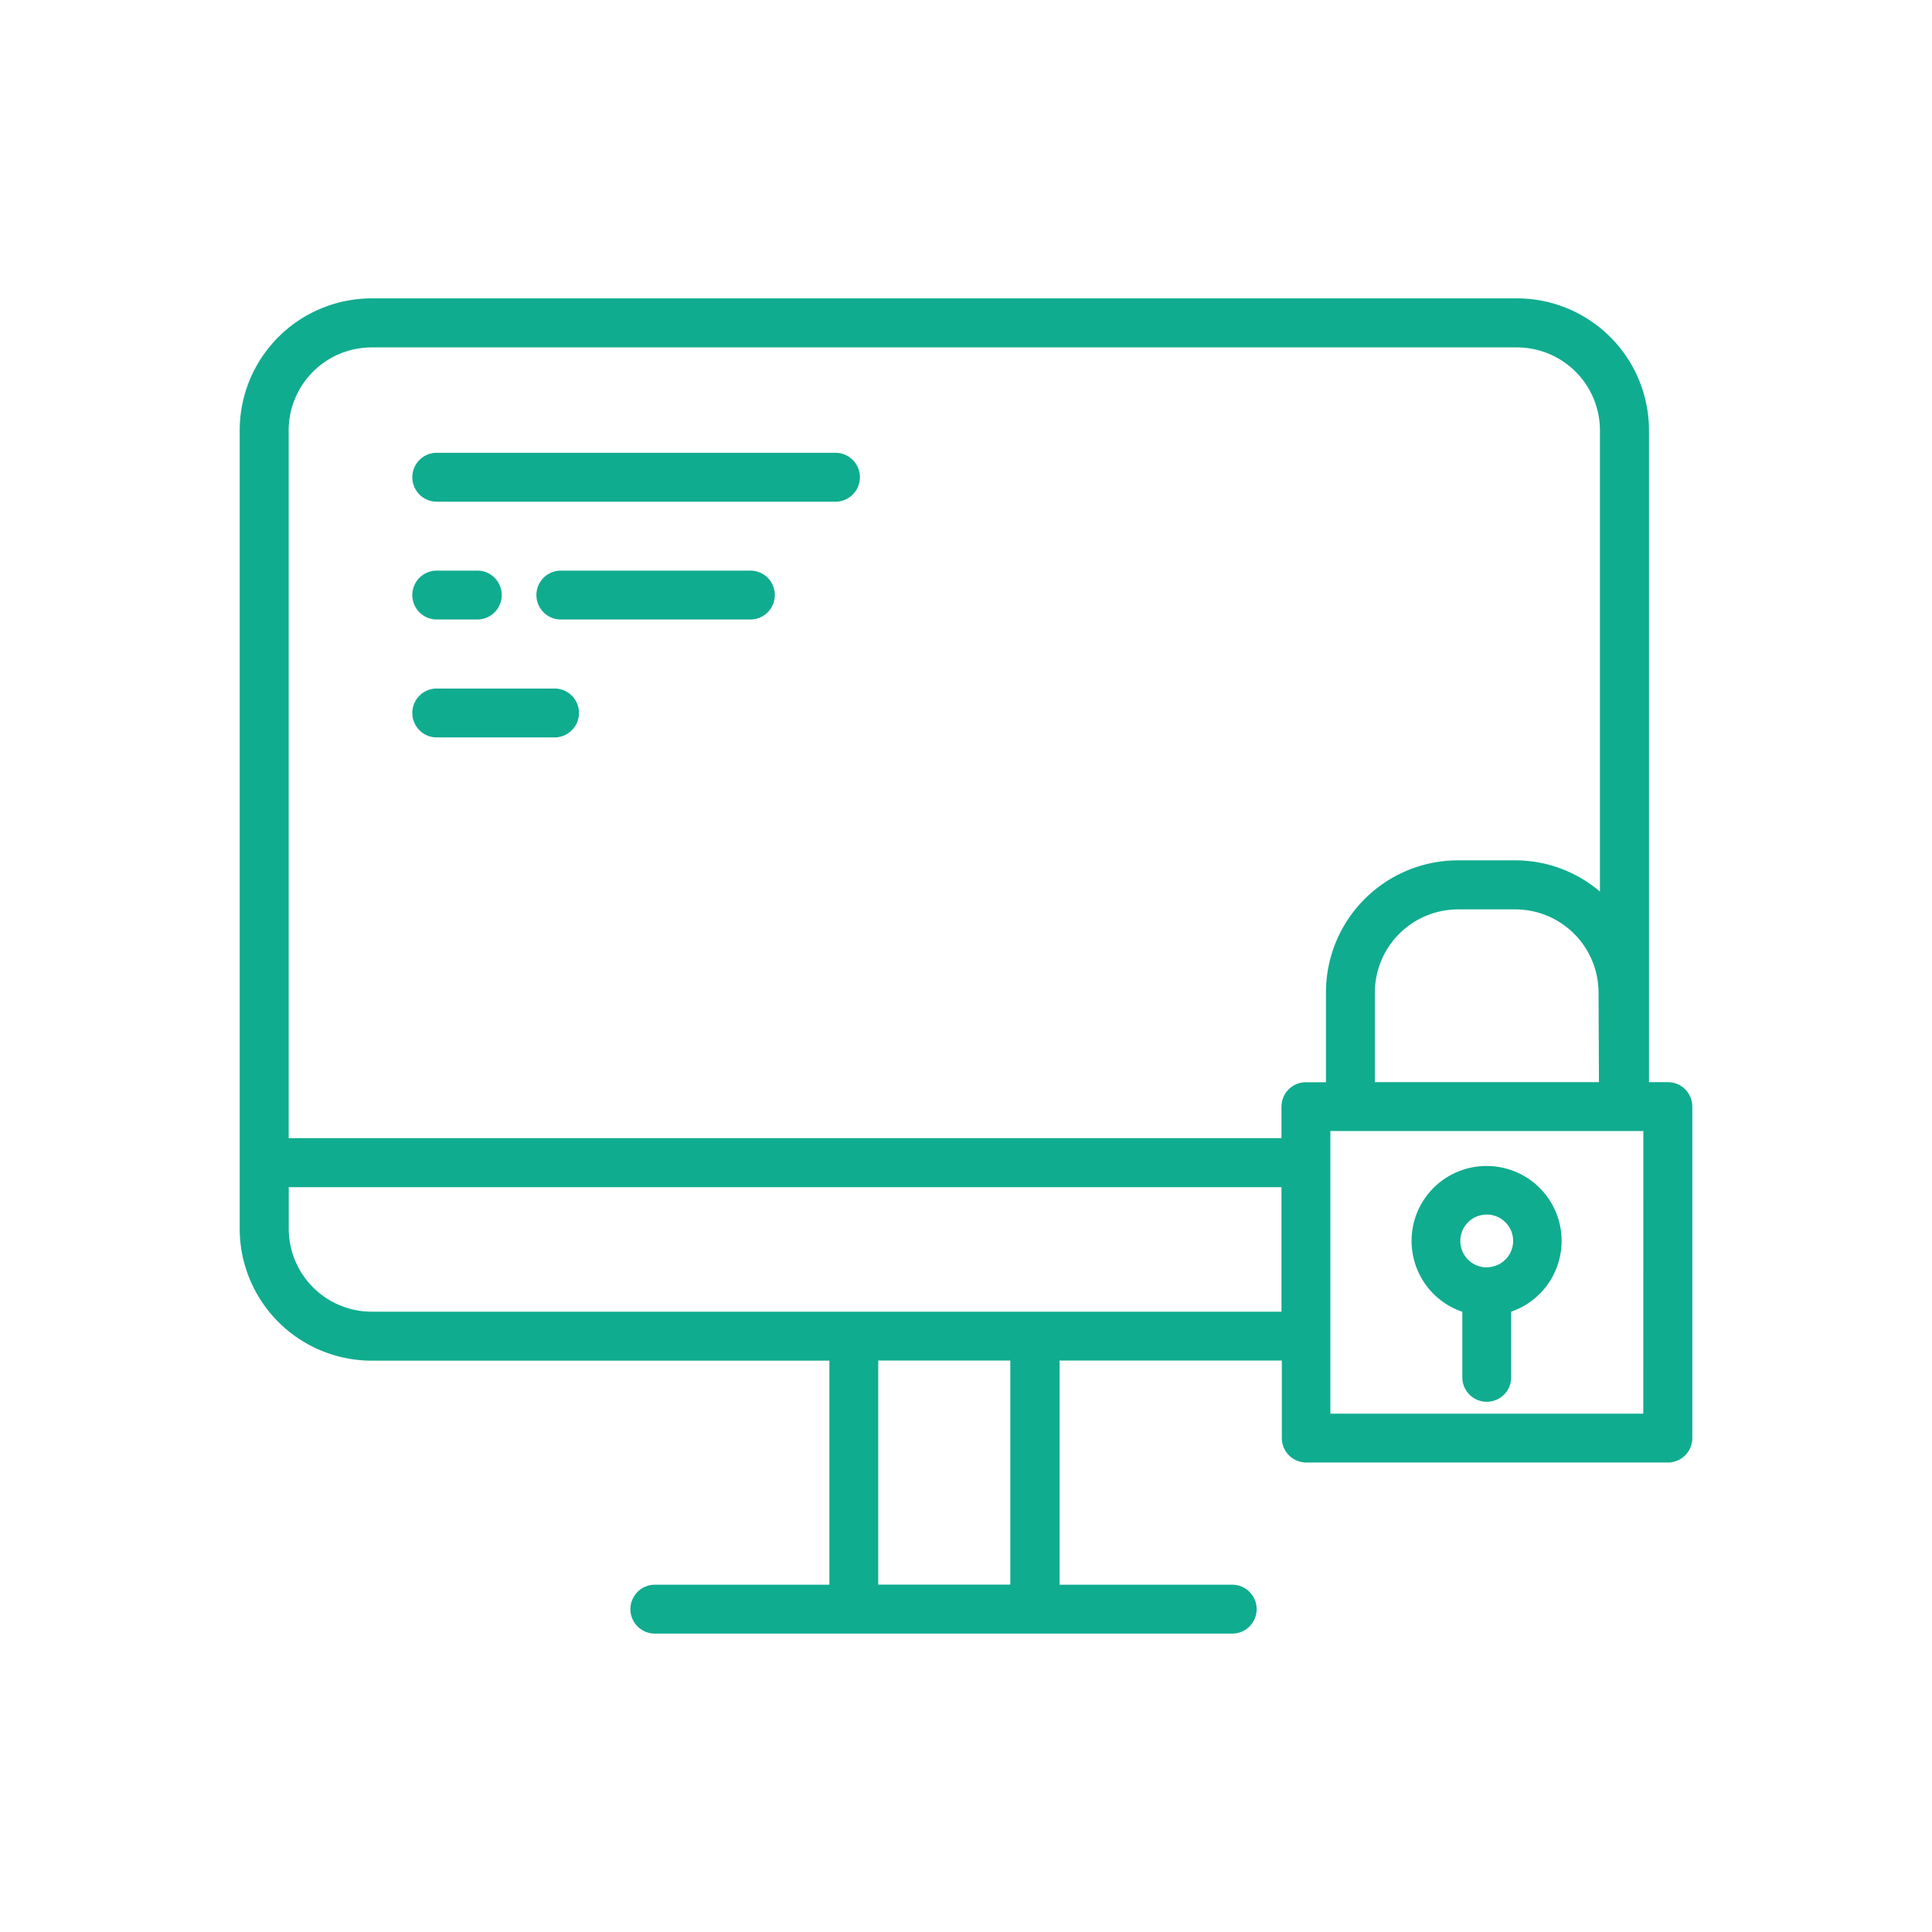 <?xml version="1.0" ?>
<svg viewBox="0 0 512 512" xmlns="http://www.w3.org/2000/svg">
    <path fill="#10ac8f" d="M442,286.78h-5V114.07a35,35,0,0,0-35-35H98.52a35,35,0,0,0-35,35V325.59a35,35,0,0,0,35,35H219.8v59.38h-46a6.48,6.48,0,1,0,0,12.95h153a6.48,6.48,0,0,0,0-12.95h-46V360.56h58.9v20.55a6.48,6.48,0,0,0,6.48,6.47H442a6.48,6.48,0,0,0,6.48-6.47V293.25A6.47,6.47,0,0,0,442,286.78Zm-18.26,0H364.35V263a22.07,22.07,0,0,1,22-22h15.28a22.07,22.07,0,0,1,22,22Zm-156,133.16h-35V360.56h35Zm6.48-72.33H98.52a22,22,0,0,1-22-22v-11H339.61v33Zm65.38-54.36v8.37H76.5V114.07a22,22,0,0,1,22-22H402a22,22,0,0,1,22,22v122.2A34.66,34.66,0,0,0,401.67,228H386.39a35,35,0,0,0-35,35v23.8h-5.31A6.47,6.47,0,0,0,339.61,293.25Zm95.89,81.38H352.56v-74.9H435.5Z"/>
    <path fill="#10ac8f" d="M394,309a19.85,19.85,0,0,0-6.47,38.64v17.62a6.48,6.48,0,0,0,12.95,0V347.61A19.85,19.85,0,0,0,394,309Zm0,26.87a7,7,0,1,1,7-7A7,7,0,0,1,394,335.84Z"/>
    <path fill="#10ac8f" d="M221.66,120H116a6.48,6.48,0,1,0,0,12.95H221.66a6.48,6.48,0,0,0,0-12.95Z"/>
    <path fill="#10ac8f" d="M116,164.17h10.23a6.48,6.48,0,1,0,0-12.95H116a6.48,6.48,0,1,0,0,12.95Z"/>
    <path fill="#10ac8f" d="M198.6,151.22H148.38a6.48,6.48,0,0,0,0,12.95H198.6a6.48,6.48,0,1,0,0-12.95Z"/>
    <path fill="#10ac8f" d="M146.7,182.47H116a6.48,6.48,0,1,0,0,12.95H146.7a6.48,6.48,0,1,0,0-12.95Z"/>
</svg>